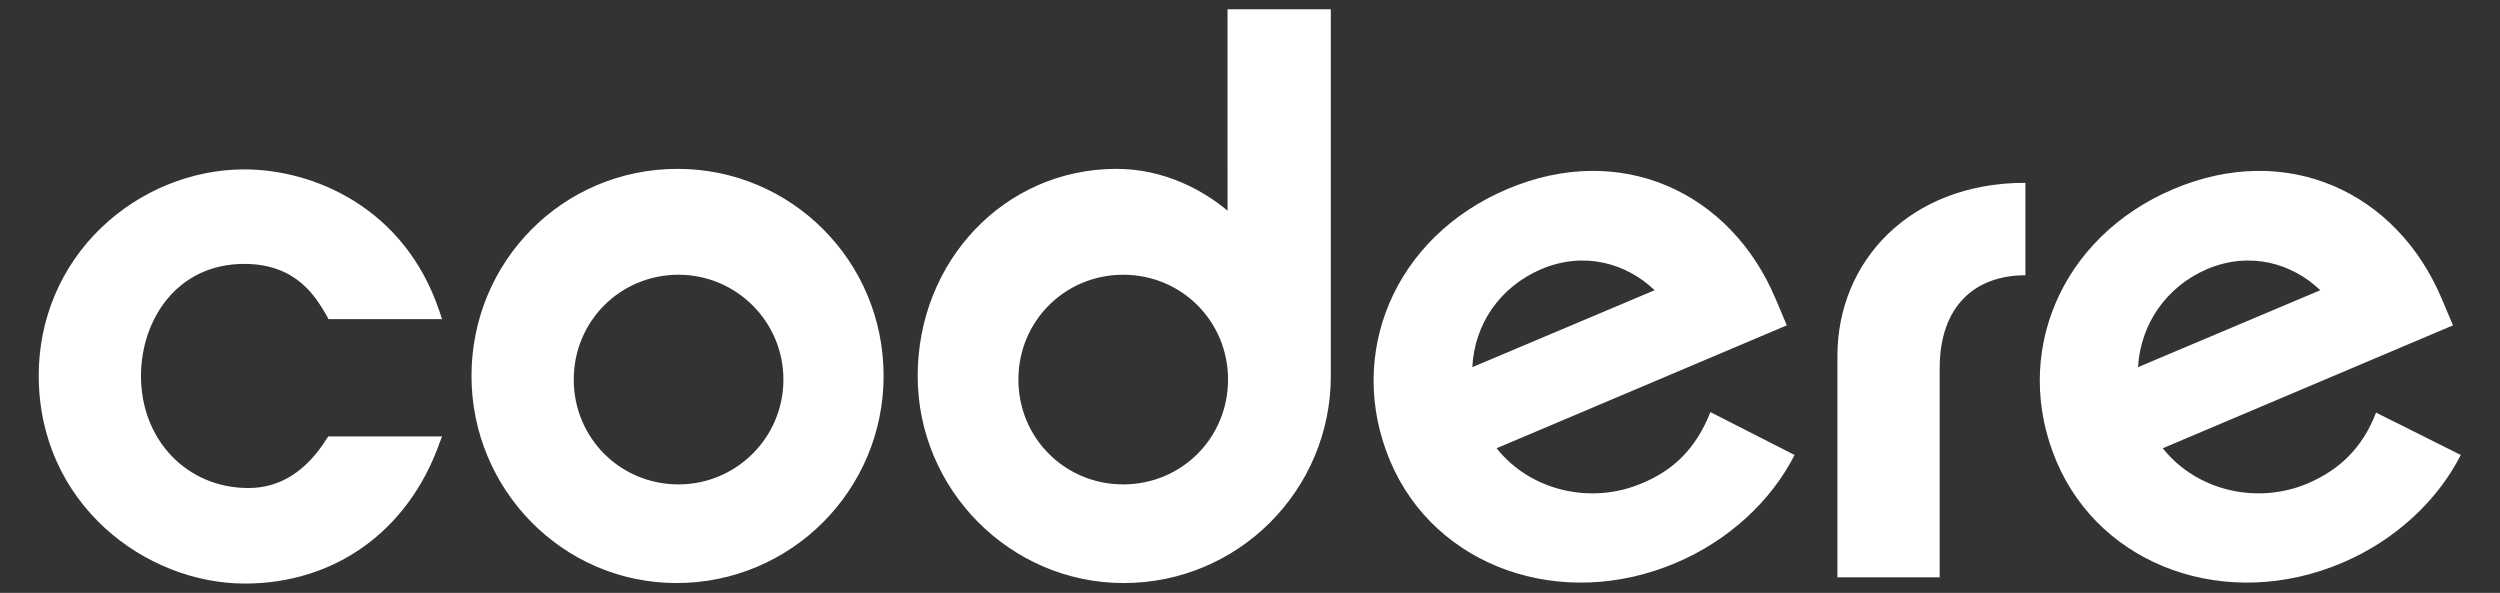 <?xml version="1.0" encoding="utf-8"?>
<!-- Generator: Adobe Illustrator 23.0.1, SVG Export Plug-In . SVG Version: 6.00 Build 0)  -->
<svg version="1.1" id="Layer_1" xmlns="http://www.w3.org/2000/svg" xmlns:xlink="http://www.w3.org/1999/xlink" x="0px" y="0px"
	 viewBox="0 0 484.1 114.8" style="enable-background:new 0 0 484.1 114.8;" xml:space="preserve">
<rect x="0" y="0" width="484.1" height="114.8" fill="#333333" stroke="none"/>
<style type="text/css">
	.st0{fill:white;}
</style>
<path id="XMLID_5_" class="st0" d="M63.3,84.9c-4,6.4-9.1,9.6-15.2,9.6c-11.9,0-20.8-9.3-20.8-21.7c0-10.8,6.9-21.7,20-21.7
	c10.2,0,13.9,6.5,16,10.1l0.3,0.6h22l-0.5-1.5C78.3,40,60.5,32.8,47.3,32.8c-10.1,0-20.2,4.1-27.7,11.3C11.8,51.6,7.5,61.8,7.5,72.7
	c0,24.9,20.7,40.3,39.9,40.3c17.4,0,31.5-10.1,37.6-26.9l0.6-1.6h-22L63.3,84.9z M131.2,32.7c-22.2,0-39.9,17.9-39.9,40.1
	c0,22,17.7,40.1,39.7,40.1c22.2,0,40.1-18,40.1-40.1C171.1,50.5,153.2,32.7,131.2,32.7 M131.4,93.8c-11.3,0-20.3-9-20.3-20.3
	s9-20.3,20.3-20.3c11.1,0,20.3,9,20.3,20.3S142.5,93.8,131.4,93.8 M237.7,40.8c-4.5-3.8-12.1-8.1-21.5-8.1
	c-21.7,0-38.5,17.9-38.5,40.1c0,22,17.9,40.1,39.9,40.1c22.2,0,40.1-18,40.1-40.1v-71h-20L237.7,40.8L237.7,40.8z M217.5,93.8
	c-11.3,0-20.3-9-20.3-20.3s9-20.3,20.3-20.3s20.3,9,20.3,20.3S228.8,93.8,217.5,93.8 M317.9,93.6c-9.9,4.2-21.6,1.4-28.1-6.8L346,63
	l-2.2-5.2c-8.7-20.6-29.9-30.5-51.9-21.2s-31.4,32.1-22.7,52.7s33.2,29.1,55.3,19.7c10.2-4.3,18.5-12,23-20.9l-16.3-8.3
	C328.4,86.9,324,91.1,317.9,93.6 M298.5,52.1c8.3-3.5,16.5-1.1,21.9,4.1l-35.3,14.9C285.5,62.9,290.3,55.6,298.5,52.1 M460.1,79.9
	c-2.7,7-7.2,11.1-13.2,13.7c-9.9,4.2-21.6,1.4-28.1-6.8L475,63l-2.2-5.2c-8.7-20.6-29.9-30.5-51.9-21.2s-31.4,32.1-22.7,52.7
	s33.2,29.1,55.3,19.7c10.2-4.3,18.5-12,23-20.9L460.1,79.9z M427.4,52.1c8.3-3.5,16.5-1.1,21.9,4.1L414,71.1
	C414.5,62.9,419.3,55.6,427.4,52.1 M355.8,68.9v42.9h19.8V71.3c0-12.1,6.9-18,16.6-18V35.4C369.7,35.4,355.8,50.7,355.8,68.9"/>
</svg>
